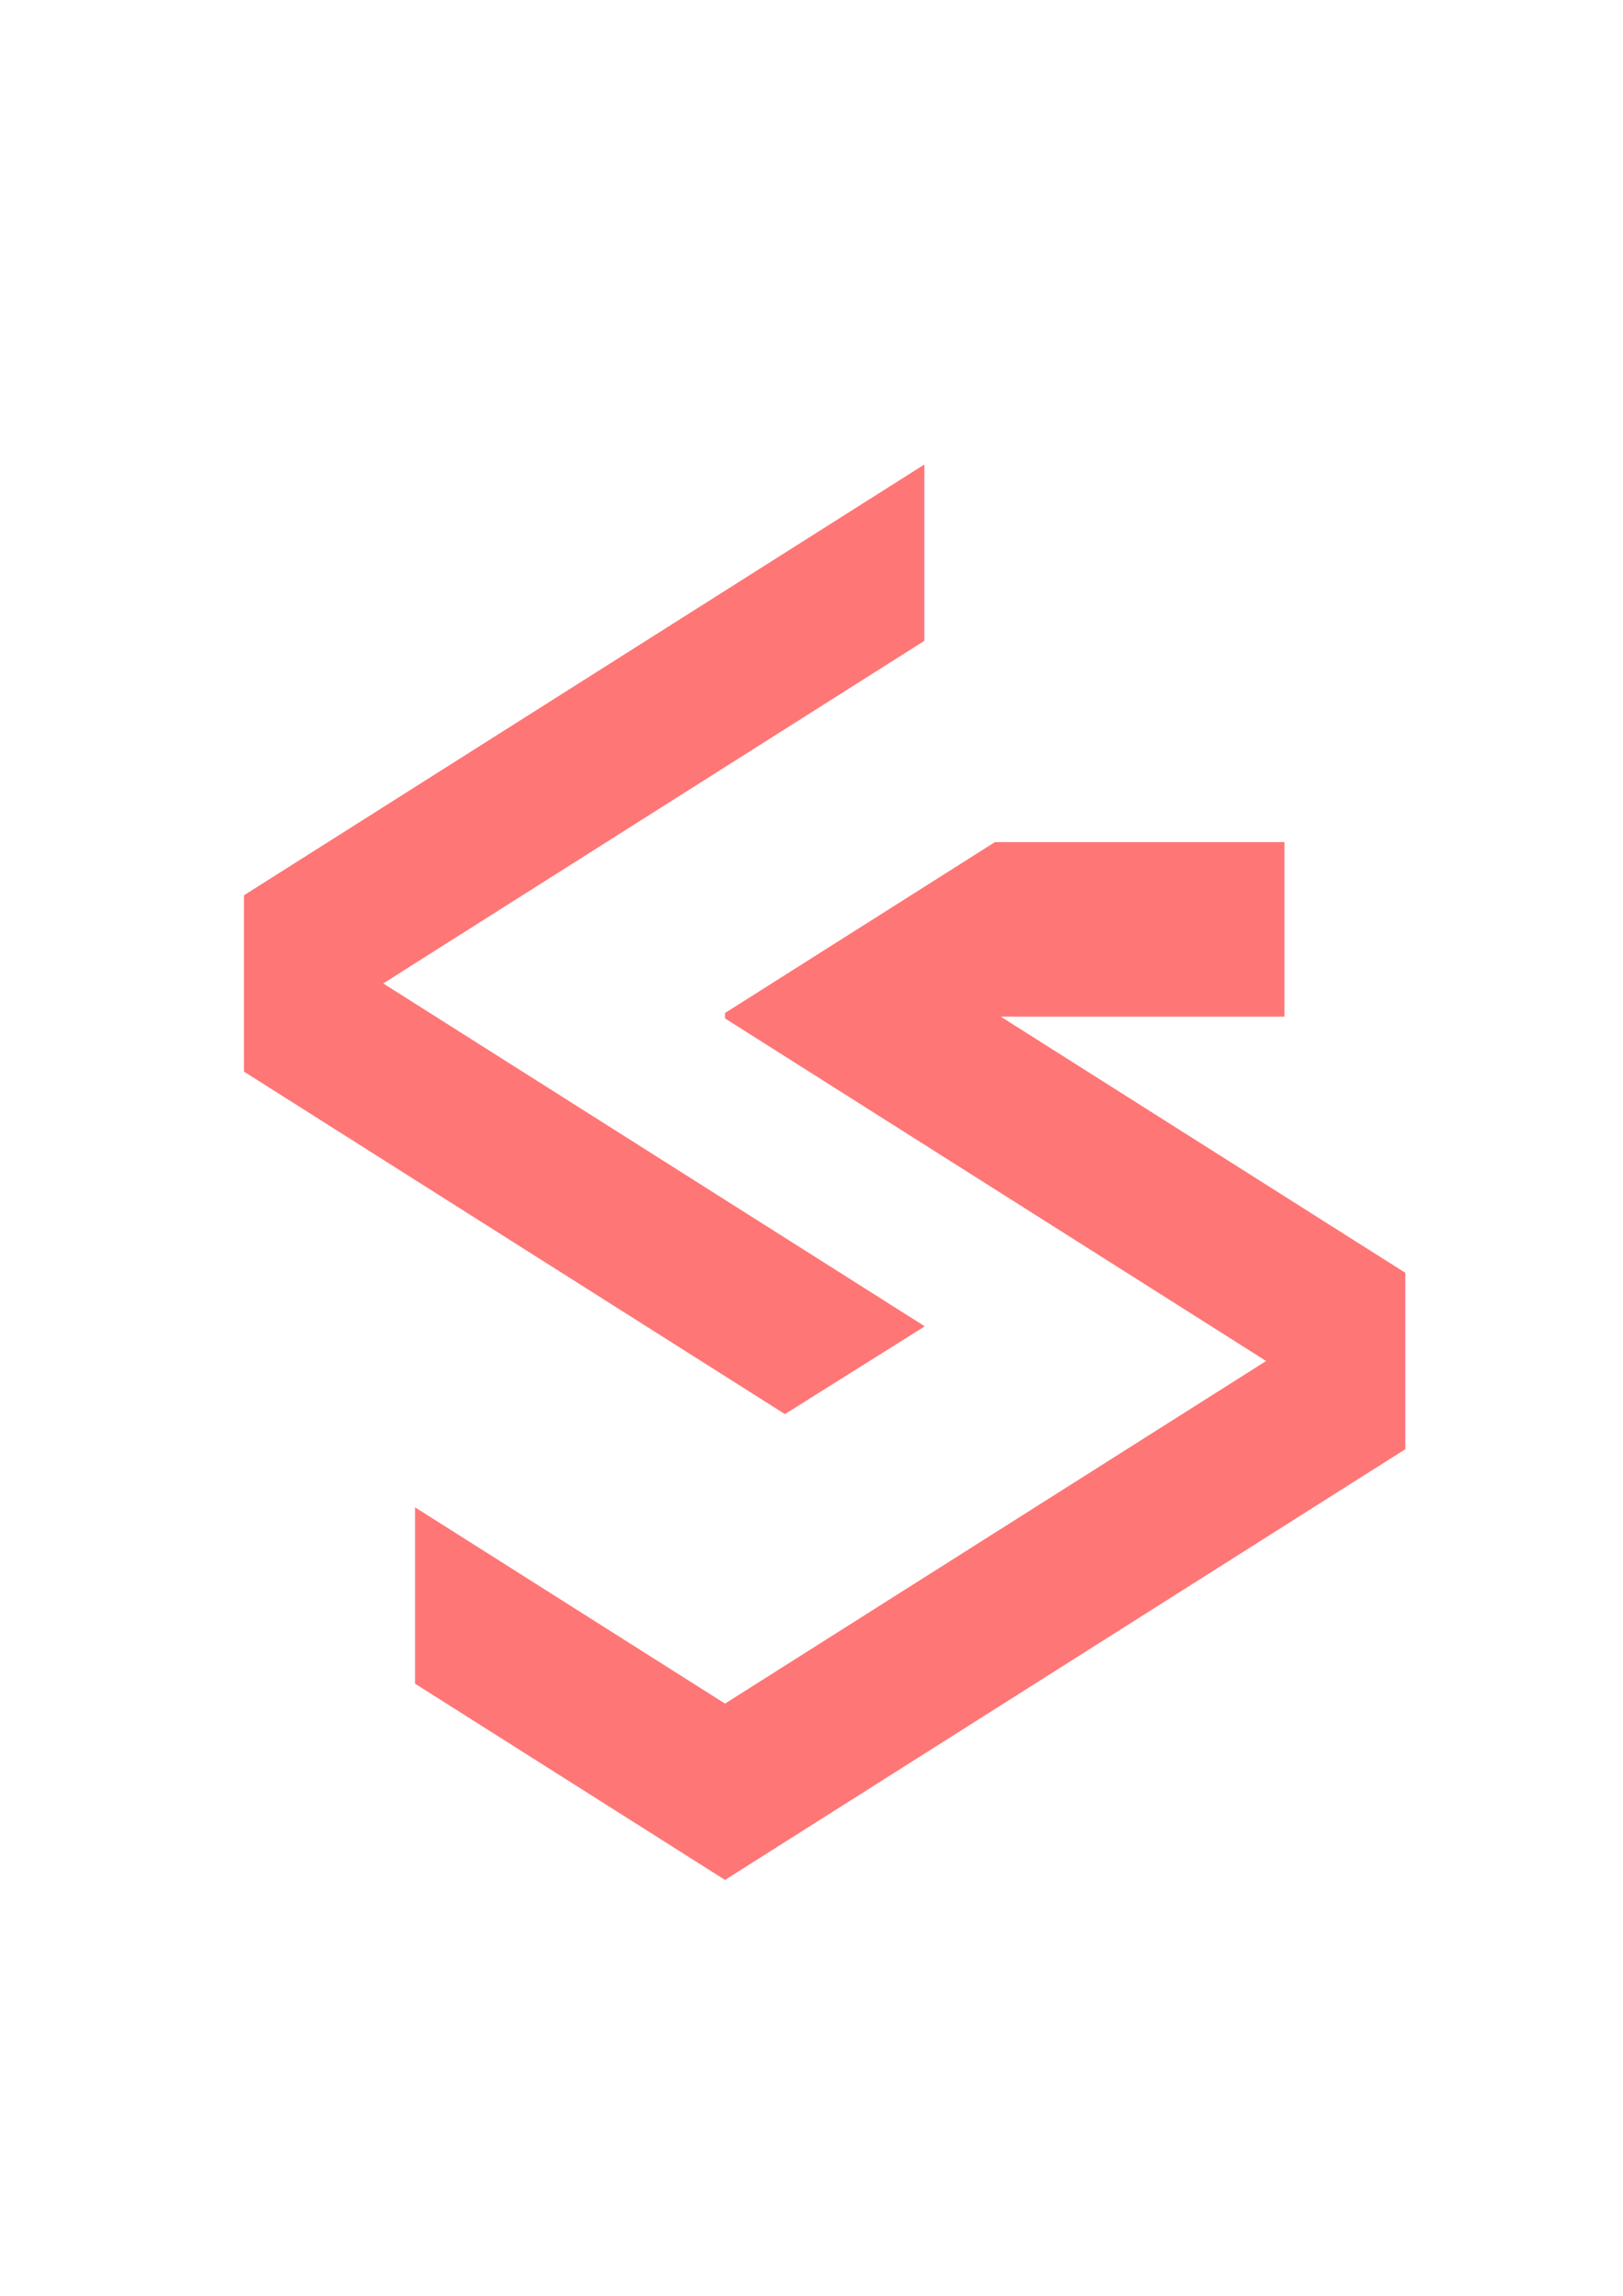 <?xml version="1.0" encoding="UTF-8" standalone="no"?>
<!-- Created with Inkscape (http://www.inkscape.org/) -->

<svg
   width="210mm"
   height="297mm"
   viewBox="0 0 210 297"
   version="1.1"
   id="svg5"
   inkscape:version="1.1.2 (1:1.1+202202050950+0a00cf5339)"
   sodipodi:docname="logoDrawings.svg"
   xmlns:inkscape="http://www.inkscape.org/namespaces/inkscape"
   xmlns:sodipodi="http://sodipodi.sourceforge.net/DTD/sodipodi-0.dtd"
   xmlns="http://www.w3.org/2000/svg"
   xmlns:svg="http://www.w3.org/2000/svg">
  <sodipodi:namedview
     id="namedview7"
     pagecolor="#505050"
     bordercolor="#eeeeee"
     borderopacity="1"
     inkscape:pageshadow="0"
     inkscape:pageopacity="0"
     inkscape:pagecheckerboard="0"
     inkscape:document-units="mm"
     showgrid="false"
     inkscape:zoom="0.52284039"
     inkscape:cx="161.6172"
     inkscape:cy="498.24001"
     inkscape:window-width="1920"
     inkscape:window-height="1015"
     inkscape:window-x="0"
     inkscape:window-y="0"
     inkscape:window-maximized="1"
     inkscape:current-layer="layer1" />
  <defs
     id="defs2">
    <inkscape:path-effect
       effect="spiro"
       id="path-effect15569"
       is_visible="true"
       lpeversion="1" />
    <inkscape:path-effect
       effect="spiro"
       id="path-effect15565"
       is_visible="true"
       lpeversion="1" />
    <inkscape:path-effect
       effect="spiro"
       id="path-effect15561"
       is_visible="true"
       lpeversion="1" />
  </defs>
  <g
     inkscape:label="Layer 1"
     inkscape:groupmode="layer"
     id="layer1">
    <path
       style="fill:none;stroke:#000000;stroke-width:0.265px;stroke-linecap:butt;stroke-linejoin:miter;stroke-opacity:1"
       d="m -325.053,-436.737 c -7.636,7.12 -15.701,13.781 -24.137,19.933 -2.756,2.01 -5.555,3.968 -8.151,6.181 -3.037,2.589 -5.775,5.507 -8.452,8.468 -2.57,2.843 -5.09,5.731 -7.559,8.663"
       id="path15559"
       inkscape:path-effect="#path-effect15561"
       inkscape:original-d="m -325.0525,-436.7372 c -8.02396,6.66104 -15.93592,13.48621 -24.13697,19.93288 -2.68069,2.10724 -5.59398,3.92496 -8.15078,6.18091 -2.99034,2.63847 -5.63333,5.64626 -8.45151,8.46787 -2.6049,2.60806 -5.84974,5.24473 -7.55875,8.66293" />
    <rect
       style="fill:#ff0000;fill-opacity:0.537;stroke-width:1.439;paint-order:markers stroke fill"
       id="rect15641"
       width="104.185"
       height="22.811"
       x="-579.608"
       y="-652.549"
       transform="matrix(0.845,-0.535,0,1,0,0)" />
    <rect
       style="fill:#ff0000;fill-opacity:0.537;stroke-width:1.439;paint-order:markers stroke fill"
       id="rect15723"
       width="104.185"
       height="22.811"
       x="-579.608"
       y="-541.098"
       transform="matrix(0.845,-0.535,0,1,0,0)" />
    <rect
       style="fill:#ff0000;fill-opacity:0.537;stroke-width:1.439;paint-order:markers stroke fill"
       id="rect15725"
       width="104.185"
       height="22.811"
       x="-579.608"
       y="9.706"
       transform="matrix(0.845,0.535,0,-1,0,0)"
       inkscape:transform-center-y="45.922313" />
    <path
       id="rect15727"
       style="fill:#ff0000;fill-opacity:0.537;stroke-width:1.323;paint-order:markers stroke fill"
       inkscape:transform-center-y="45.922313"
       d="m -489.73,-291.898 v 22.812 l 51.538,32.625 v -22.812 z" />
    <rect
       style="fill:#ff0000;fill-opacity:0.537;stroke-width:1.439;paint-order:markers stroke fill"
       id="rect15834"
       width="104.185"
       height="22.811"
       x="-822.058"
       y="-566.317"
       transform="matrix(0.845,-0.535,0,1,0,0)" />
    <rect
       style="fill:#ff0000;fill-opacity:0.537;stroke-width:1.439;paint-order:markers stroke fill"
       id="rect15836"
       width="104.185"
       height="22.811"
       x="-822.058"
       y="-358.697"
       transform="matrix(0.845,0.535,0,-1,0,0)"
       inkscape:transform-center-y="45.922313" />
    <rect
       style="fill:#ff0000;fill-opacity:0.537;stroke-width:1.439;paint-order:markers stroke fill"
       id="rect15838"
       width="104.185"
       height="22.811"
       x="-775.931"
       y="-398.179"
       transform="matrix(0.845,-0.535,0,1,0,0)" />
    <rect
       style="fill:#ff0000;fill-opacity:0.537;stroke-width:1.439;paint-order:markers stroke fill"
       id="rect15840"
       width="104.185"
       height="22.811"
       x="-775.931"
       y="-320.416"
       transform="matrix(0.845,0.535,0,-1,0,0)"
       inkscape:transform-center-y="45.922313" />
    <rect
       style="fill:#ff0000;fill-opacity:0.537;stroke-width:1.439;paint-order:markers stroke fill"
       id="rect15842"
       width="104.185"
       height="22.811"
       x="-357.844"
       y="-303.369"
       transform="matrix(0.845,-0.535,0,1,0,0)" />
    <rect
       style="fill:#ff0000;fill-opacity:0.537;stroke-width:1.439;paint-order:markers stroke fill"
       id="rect15844"
       width="104.185"
       height="22.811"
       x="-357.844"
       y="-102.244"
       transform="matrix(0.845,0.535,0,-1,0,0)"
       inkscape:transform-center-y="45.922313" />
    <rect
       style="fill:#ff0000;fill-opacity:0.537;stroke-width:1.439;paint-order:markers stroke fill"
       id="rect15846"
       width="104.185"
       height="22.811"
       x="-284.178"
       y="-159.399"
       transform="matrix(0.845,-0.535,0,1,0,0)" />
    <rect
       style="fill:#ff0000;fill-opacity:0.537;stroke-width:1.439;paint-order:markers stroke fill"
       id="rect15848"
       width="104.185"
       height="22.811"
       x="-284.178"
       y="-55.958"
       transform="matrix(0.845,0.535,0,-1,0,0)"
       inkscape:transform-center-y="45.922313" />
    <rect
       style="fill:#ff0000;fill-opacity:0.537;stroke-width:1.439;paint-order:markers stroke fill"
       id="rect15850"
       width="104.185"
       height="22.811"
       x="-388.363"
       y="-167.41"
       transform="matrix(0.845,0.535,0,-1,0,0)"
       inkscape:transform-center-y="45.922313" />
    <rect
       style="fill:#ff0000;fill-opacity:0.537;stroke-width:1.439;paint-order:markers stroke fill"
       id="rect15852"
       width="104.185"
       height="22.811"
       x="-586.254"
       y="-310.745"
       transform="matrix(0.845,-0.535,0,1,0,0)" />
    <rect
       style="fill:#ff0000;fill-opacity:0.537;stroke-width:1.439;paint-order:markers stroke fill"
       id="rect15854"
       width="104.185"
       height="22.811"
       x="-586.254"
       y="-339.208"
       transform="matrix(0.845,0.535,0,-1,0,0)"
       inkscape:transform-center-y="45.922313" />
    <rect
       style="fill:#ff0000;fill-opacity:0.537;stroke-width:1.439;paint-order:markers stroke fill"
       id="rect15856"
       width="104.185"
       height="22.811"
       x="-512.587"
       y="-166.774"
       transform="matrix(0.845,-0.535,0,1,0,0)" />
    <rect
       style="fill:#ff0000;fill-opacity:0.537;stroke-width:1.439;paint-order:markers stroke fill"
       id="rect15858"
       width="104.185"
       height="22.811"
       x="-512.587"
       y="-292.922"
       transform="matrix(0.845,0.535,0,-1,0,0)"
       inkscape:transform-center-y="45.922313" />
    <path
       id="rect15860"
       style="fill:#ff0000;fill-opacity:0.537;stroke-width:1.323;paint-order:markers stroke fill"
       inkscape:transform-center-y="45.922313"
       d="m -473.207,82.006 v 22.812 l 40.105,25.388 v -22.812 z" />
    <rect
       style="fill:#ff0000;fill-opacity:0.537;stroke-width:1.323;paint-order:markers stroke fill"
       id="rect15989"
       width="72.382"
       height="22.587"
       x="-433.102"
       y="-4.057" />
    <rect
       style="fill:#ff0000;fill-opacity:0.537;stroke-width:1.439;paint-order:markers stroke fill"
       id="rect16071"
       width="104.185"
       height="22.811"
       x="-857.194"
       y="-313.407"
       transform="matrix(0.845,-0.535,0,1,0,0)" />
    <rect
       style="fill:#ff0000;fill-opacity:0.537;stroke-width:1.439;paint-order:markers stroke fill"
       id="rect16073"
       width="104.185"
       height="22.811"
       x="-857.194"
       y="-626.381"
       transform="matrix(0.845,0.535,0,-1,0,0)"
       inkscape:transform-center-y="45.922313" />
    <rect
       style="fill:#ff0000;fill-opacity:0.537;stroke-width:1.439;paint-order:markers stroke fill"
       id="rect16075"
       width="104.185"
       height="22.811"
       x="-783.527"
       y="-169.436"
       transform="matrix(0.845,-0.535,0,1,0,0)" />
    <path
       id="rect16077"
       style="fill:#ff0000;fill-opacity:0.537;stroke-width:1.323;paint-order:markers stroke fill"
       inkscape:transform-center-y="45.922313"
       d="m -627.099,138.199 -34.93,22.112 v 0.475 0.225 l 88.03,55.725 v -22.812 l -52.349,-33.139 h 36.702 v -22.587 z" />
    <path
       id="path16079"
       style="fill:#ff0000;fill-opacity:0.537;stroke-width:1.323;paint-order:markers stroke fill"
       inkscape:transform-center-y="45.922313"
       d="m -702.133,224.262 v 22.812 l 40.105,25.388 v -22.812 z" />
    <path
       id="rect16087"
       style="fill:#ff0000;fill-opacity:0.537;stroke-width:1.323;paint-order:markers stroke fill"
       d="M 119.598,60.093 31.568,115.819 v 22.811 l 69.995,44.309 18.035,-11.318 v -0.077 L 49.586,127.224 119.598,82.905 Z" />
    <path
       id="rect16091"
       style="fill:#ff0000;fill-opacity:0.537;stroke-width:1.323;paint-order:markers stroke fill"
       d="m 128.741,108.936 -34.93,22.112 v 0.475 0.225 l 70.012,44.32 -70.012,44.32 -40.105,-25.388 v 22.812 l 40.105,25.388 88.029,-55.725 v -5e-4 -22.811 -5e-4 L 129.492,131.522 h 36.702 v -22.587 z" />
    <g
       id="g16270">
      <path
         id="path16264"
         style="fill:#ff0000;fill-opacity:0.537;stroke-width:1.323;paint-order:markers stroke fill"
         d="m 446.505,-175.739 -88.029,55.726 v 22.811 l 69.995,44.309 18.035,-11.318 v -0.077 l -70.012,-44.32 70.012,-44.32 z" />
      <path
         id="path16266"
         style="fill:#ff0000;fill-opacity:0.537;stroke-width:1.323;paint-order:markers stroke fill"
         d="m 455.648,-126.897 -34.93,22.112 v 0.475 0.225 l 70.012,44.32 -70.012,44.32 -40.105,-25.388 v 22.812 l 40.105,25.388 88.029,-55.725 v -5e-4 -22.811 -5e-4 l -52.349,-33.139 h 36.702 v -22.587 z" />
    </g>
  </g>
</svg>
